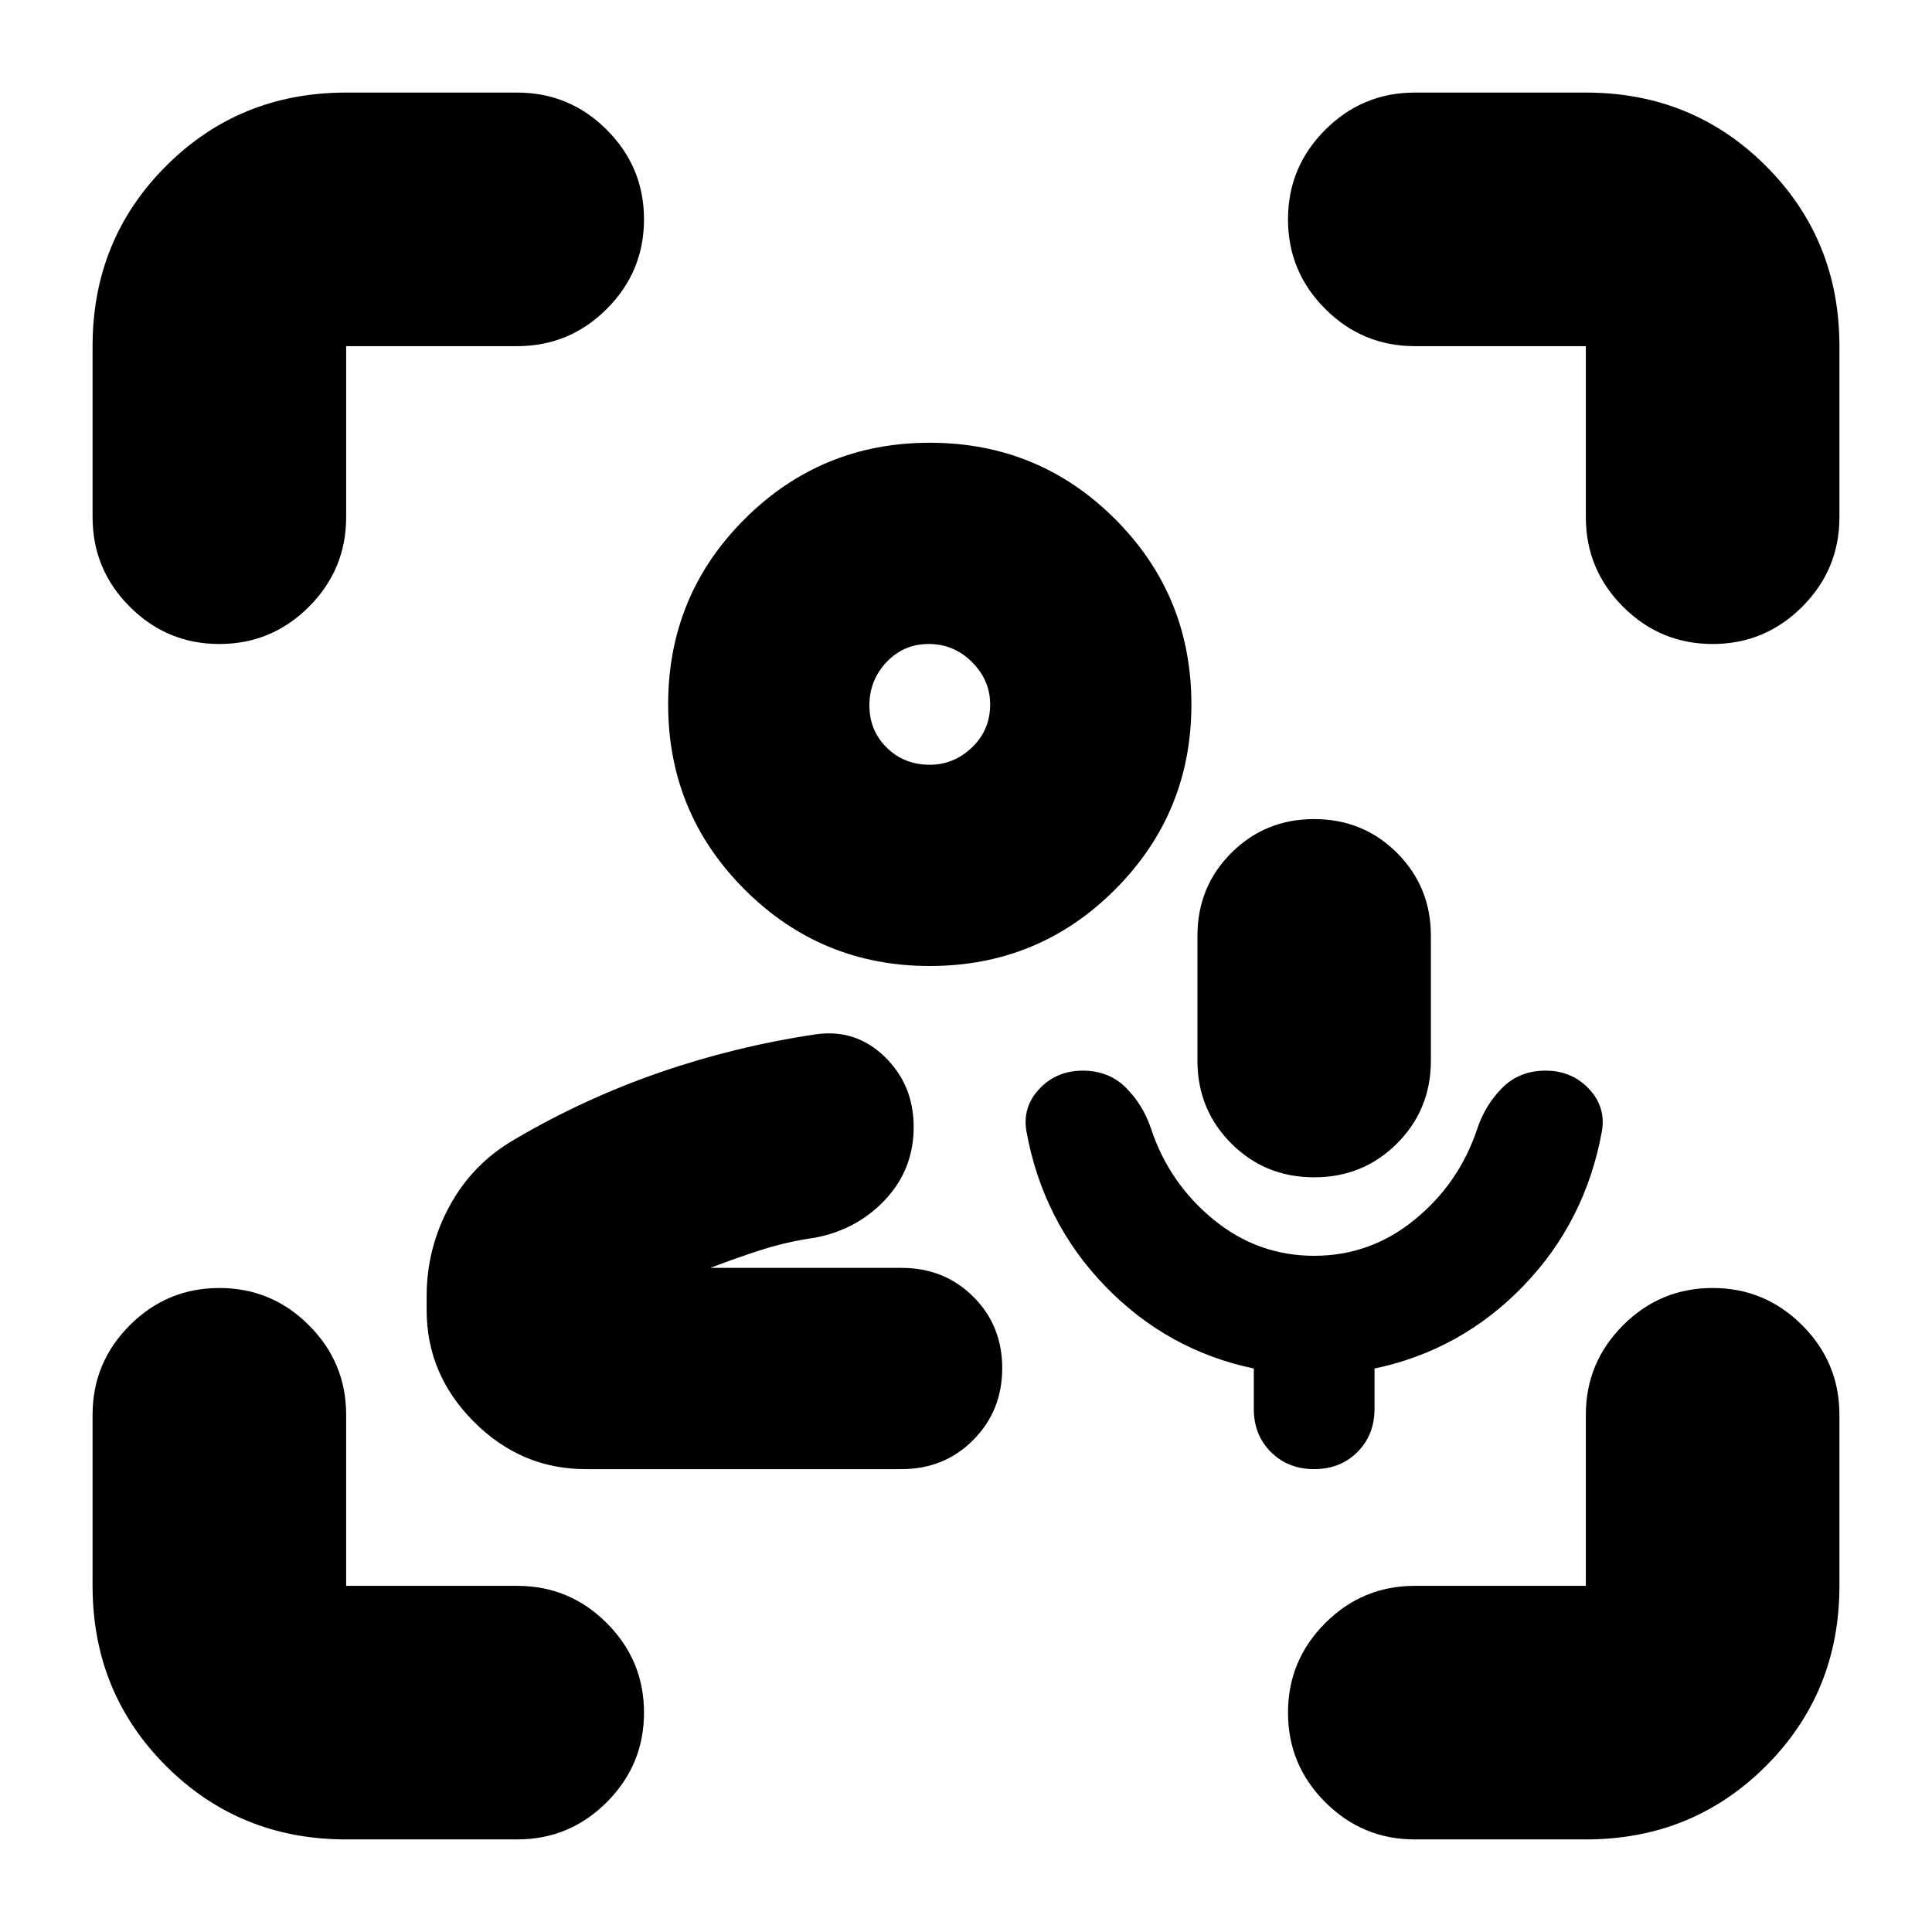 <svg xmlns="http://www.w3.org/2000/svg" height="24" viewBox="0 -960 960 960" width="24"><path d="M460-330ZM291-230q-32 0-55.5-23.5T212-309v-7q0-23.897 11.5-44.948Q235-382 256-394q34-20 71.5-33t77.5-19q20-3 34.5 11t14.5 35q0 20.923-14 35.962Q426-349 405-345q-14 2-26.5 6t-25.5 9h95q21.25 0 35.625 14.325Q498-301.351 498-280.175 498-259 483.625-244.5 469.25-230 448-230H291Zm171-250q-54 0-92-38t-38-92q0-54.167 38-92.083Q408-740 462-740q54.167 0 92.083 37.917Q592-664.167 592-610q0 54-37.917 92-37.916 38-92.083 38Zm0-100q12 0 21-8.625T492-610q0-12-9-21t-21.5-9q-12.5 0-21 9t-8.5 21.5q0 12.5 8.625 21T462-580Zm0-30Zm191 274q28 0 50-18t31-45q4-12 12.5-20.5T768-428q13 0 21.5 9t6.5 21q-8.167 45.022-39.083 77.011Q726-289 683-280v20q0 13-8.5 21.5T653-230q-13 0-21.5-8.5T623-260v-20q-43-9-73.917-40.989Q518.167-352.978 510-398q-2-12 6.5-21t21.5-9q13 0 21.5 8.5T572-399q9 27 31 45t50 18Zm0-39q-24.36 0-41.18-16.82T595-433v-62q0-24.36 16.82-41.18T653-553q24.36 0 41.18 16.82T711-495v62q0 24.36-16.82 41.18T653-375ZM172-46q-53 0-89.5-36.5T46-172v-85q0-26 18.5-44.5T109-320q26 0 44.5 18.5T172-257v85h85q26 0 44.5 18.5T320-109q0 26-18.5 44.5T257-46h-85ZM46-703v-85q0-53 36.5-89.5T172-914h85q26 0 44.5 18.5T320-851q0 26-18.5 44.5T257-788h-85v85q0 26-18.5 44.5T109-640q-26 0-44.5-18.5T46-703ZM788-46h-85q-26 0-44.5-18.5T640-109q0-26 18.5-44.5T703-172h85v-85q0-26 18.5-44.5T851-320q26 0 44.5 18.5T914-257v85q0 53-36.5 89.5T788-46Zm0-657v-85h-85q-26 0-44.5-18.5T640-851q0-26 18.5-44.5T703-914h85q53 0 89.5 36.5T914-788v85q0 26-18.5 44.5T851-640q-26 0-44.5-18.5T788-703Z"/></svg>